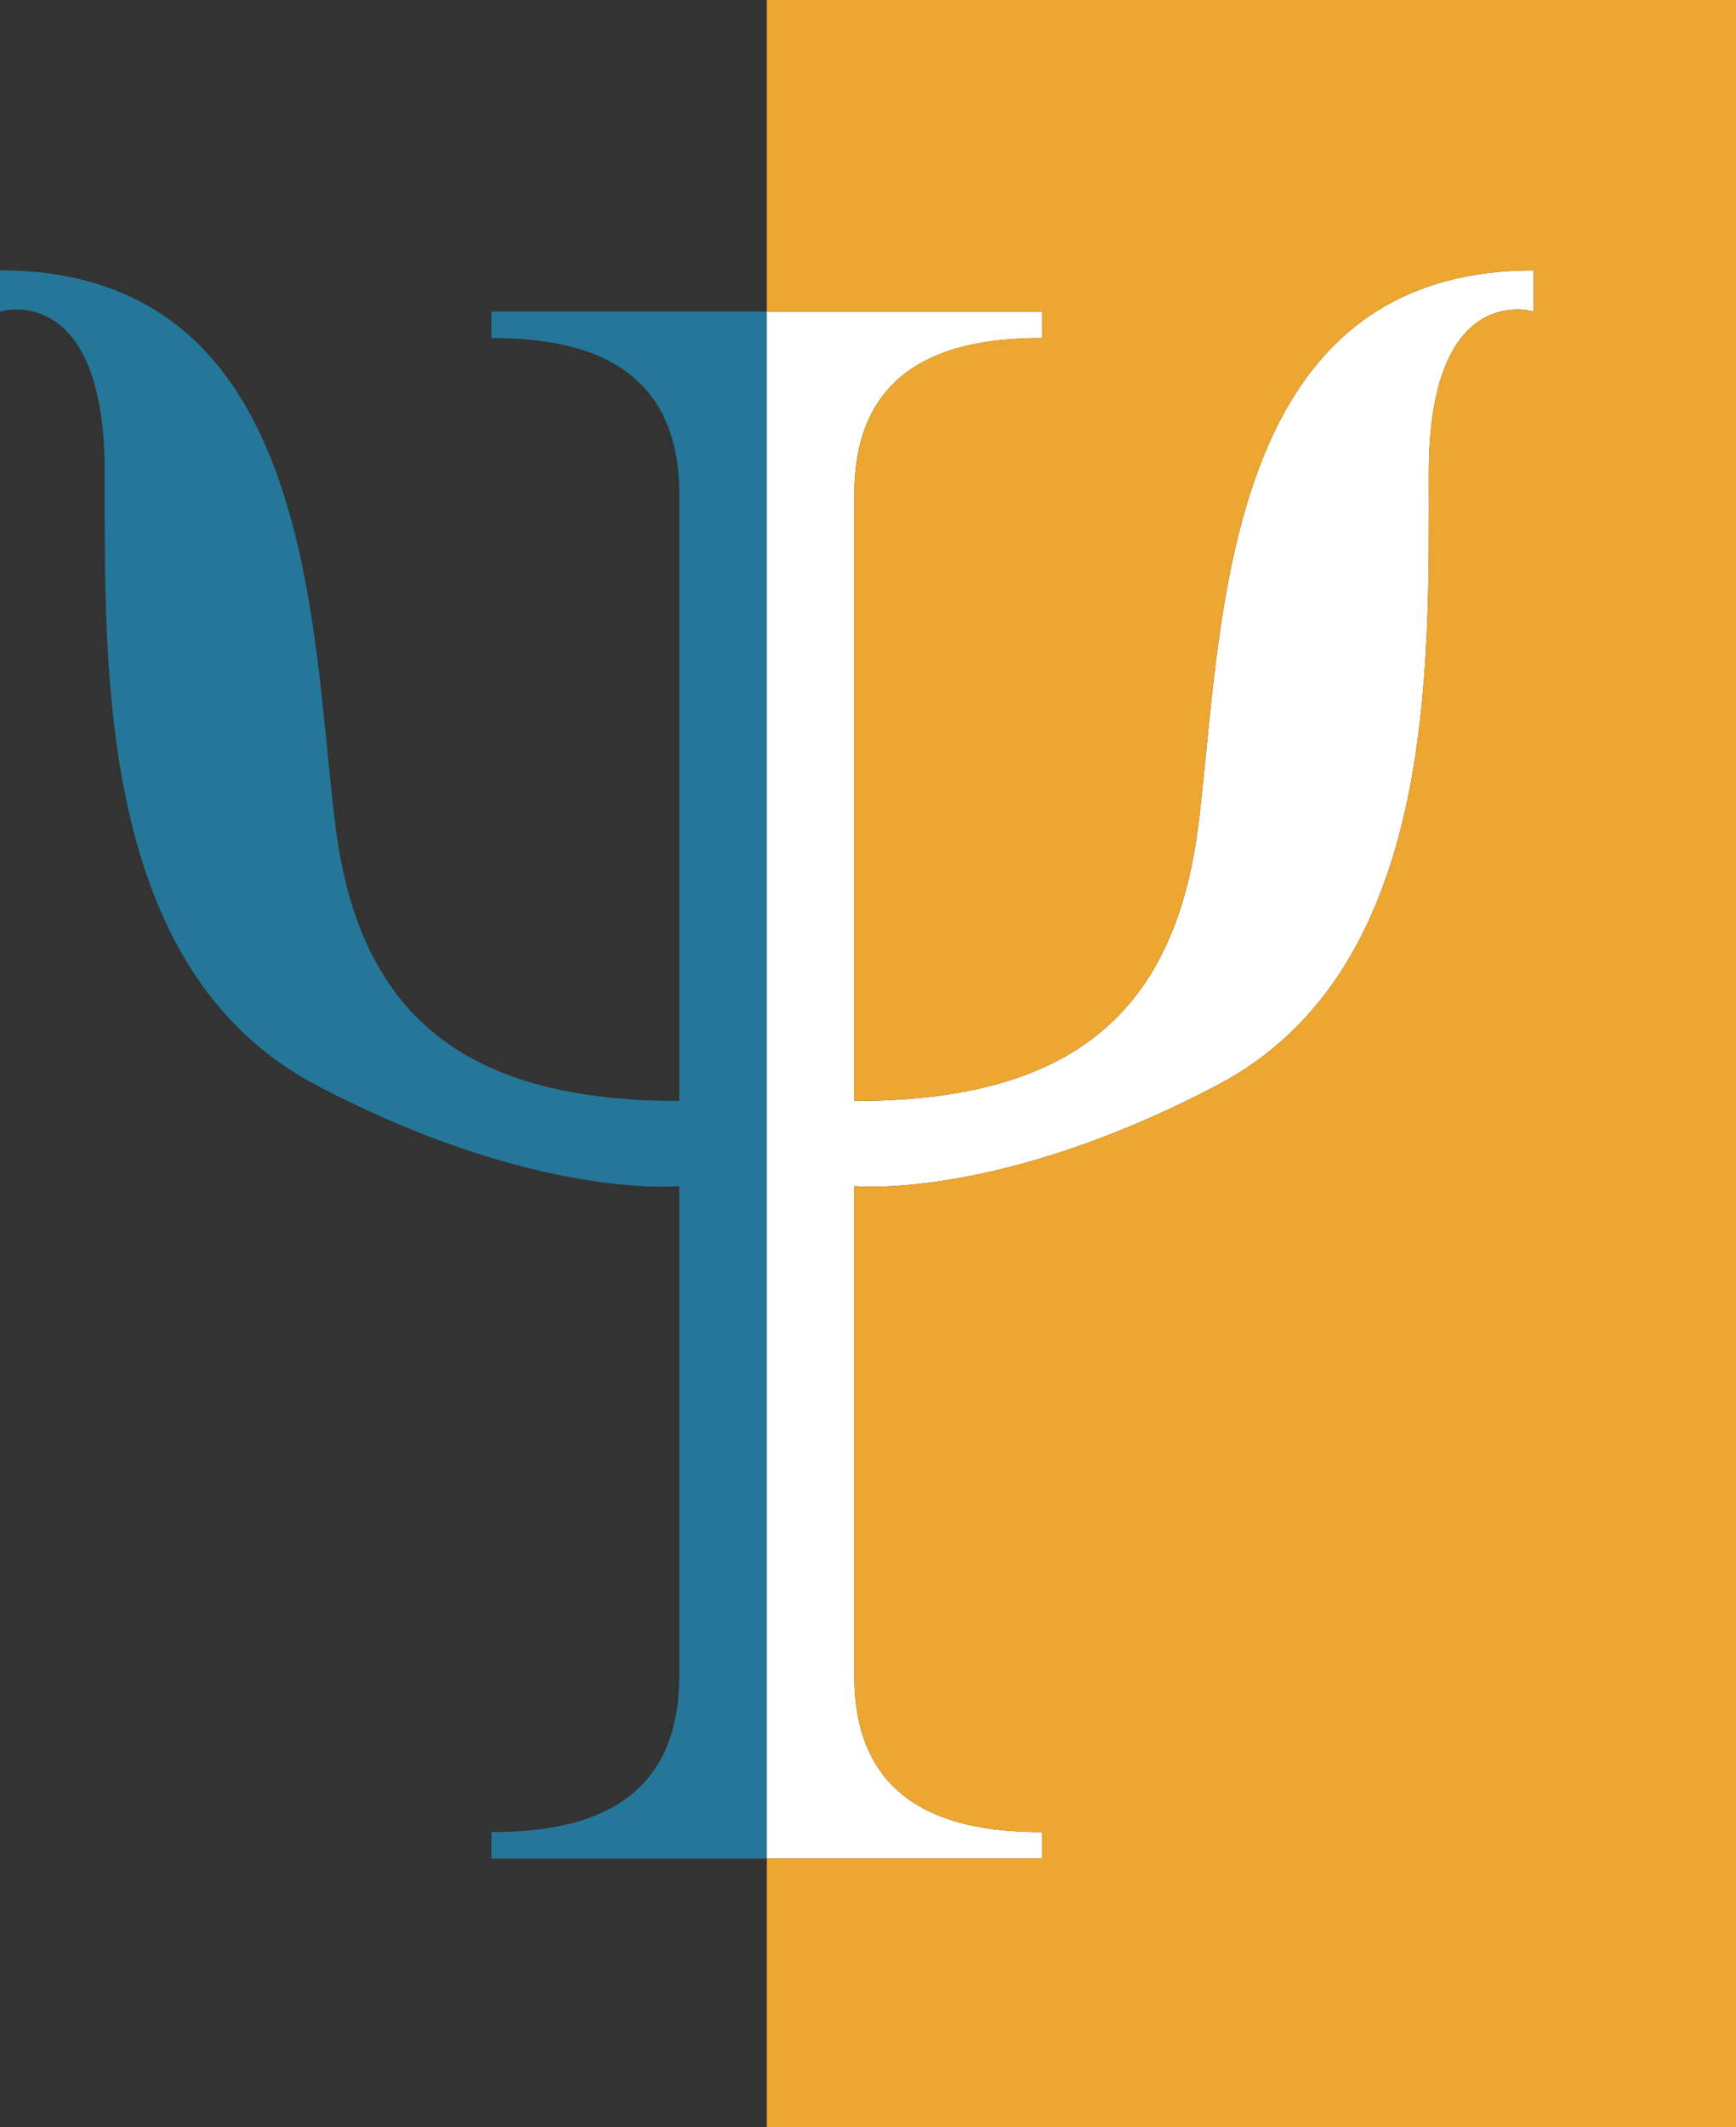 <svg width="40" height="49" viewBox="0 0 40 49" fill="none" xmlns="http://www.w3.org/2000/svg">
<rect x="0" y="0" width="40" height="49" fill="#333333" stroke="none"/>
<path d="M11.324 7.175V7.786C13.199 7.786 15.651 8.232 15.651 11.376V25.359C10.876 25.359 8.312 23.534 7.735 19.072C7.274 15.508 7.29 9.442 3.58 7.145C2.645 6.567 1.475 6.227 0 6.227V7.175C0 7.175 1.49 6.717 2.129 8.684C2.303 9.221 2.414 9.936 2.414 10.892C2.414 15.354 2.222 22.328 7.286 24.993C12.35 27.658 15.651 27.32 15.651 27.32V38.61C15.651 41.753 13.199 42.199 11.324 42.199V42.81H17.668V7.175H11.324Z" fill="#257799"/>
<path d="M24.012 42.199C22.137 42.199 19.686 41.753 19.686 38.61V27.32C19.686 27.32 22.987 27.658 28.051 24.993C33.115 22.328 32.923 15.354 32.923 10.892C32.923 9.936 33.034 9.221 33.208 8.684C33.846 6.717 35.337 7.175 35.337 7.175V6.227C33.862 6.227 32.691 6.567 31.757 7.145C28.047 9.442 28.063 15.508 27.602 19.072C27.025 23.534 24.461 25.359 19.686 25.359V11.376C19.686 8.232 22.137 7.786 24.012 7.786V7.175H17.669V42.81H24.012V42.199Z" fill="white"/>
<path d="M17.669 42.81V49H40V0H17.669V7.175H24.012V7.786C22.137 7.786 19.686 8.232 19.686 11.376V25.359C24.461 25.359 27.025 23.534 27.602 19.072C28.063 15.508 28.047 9.442 31.757 7.145C32.691 6.567 33.862 6.227 35.337 6.227V7.175C35.337 7.175 33.847 6.717 33.208 8.684C33.034 9.221 32.923 9.936 32.923 10.892C32.923 15.354 33.115 22.328 28.051 24.993C22.987 27.658 19.686 27.32 19.686 27.32V38.61C19.686 41.753 22.137 42.199 24.012 42.199V42.81H17.669Z" fill="#EDA62F"/>
</svg>
